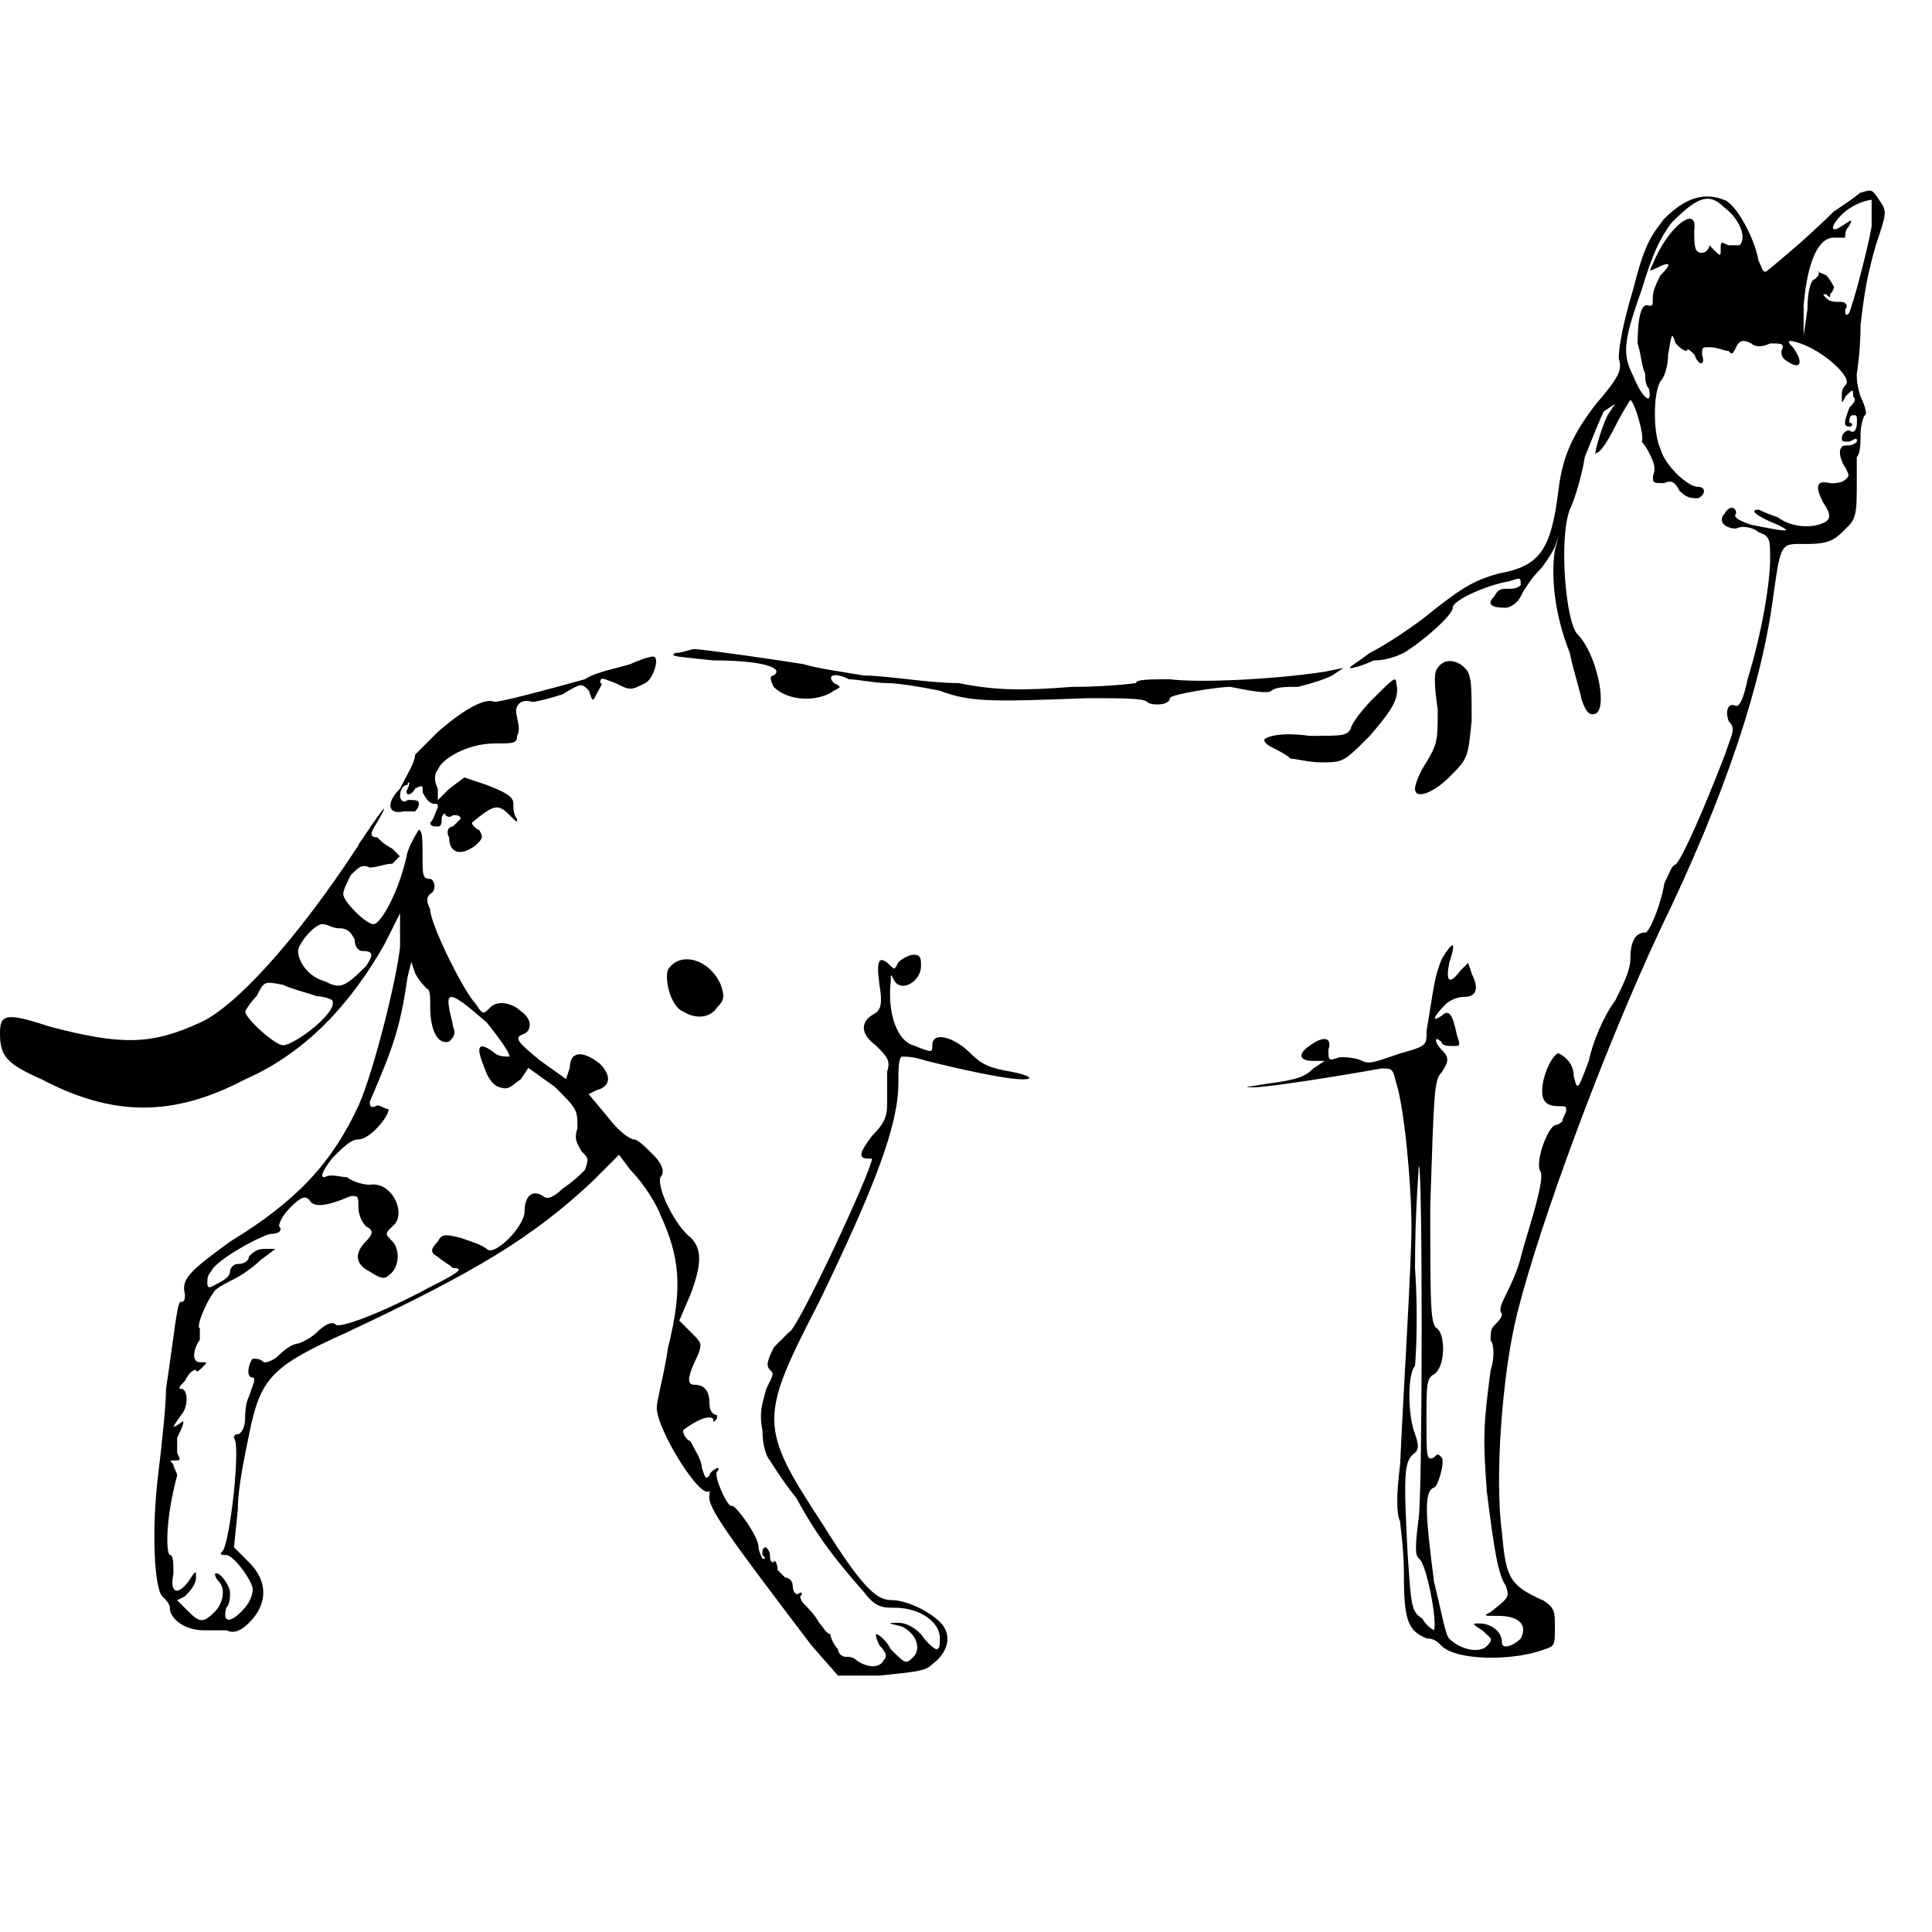 <!-- Generated by IcoMoon.io -->
<svg version="1.1" xmlns="http://www.w3.org/2000/svg" width="32" height="32" viewBox="0 0 32 32">
<title>Serval</title>
<path d="M30.813 3.188c-0.063 0.063-0.25 0.188-0.438 0.313-0.5 0.5-1.125 1-1.125 1-0.063 0-0.063-0.063-0.125-0.188-0.063-0.375-0.375-0.938-0.563-1-0.313-0.125-0.625-0.063-1 0.313-0.188 0.25-0.313 0.375-0.5 1.125-0.188 0.625-0.25 1-0.25 1.188 0.063 0.188 0 0.313-0.375 0.75-0.438 0.563-0.563 0.938-0.625 1.438-0.125 1-0.313 1.25-1 1.375-0.438 0.125-0.625 0.25-1.25 0.75-0.25 0.188-0.625 0.438-0.875 0.563-0.25 0.188-0.375 0.25-0.313 0.25s0.25-0.063 0.375-0.125c0.188 0 0.375-0.063 0.5-0.125 0.313-0.188 0.813-0.625 0.813-0.75s0.563-0.375 0.938-0.438c0.188-0.063 0.188-0.063 0.188 0.063-0.063 0.063-0.125 0.063-0.25 0.063-0.063 0-0.125 0-0.188 0.125-0.125 0.125-0.063 0.188 0.188 0.188 0.063 0 0.188-0.063 0.25-0.188s0.188-0.313 0.313-0.438c0.063-0.063 0.188-0.25 0.25-0.375l0.063-0.188-0.063 0.25c-0.063 0.438 0 1.063 0.25 1.688 0.063 0.313 0.188 0.688 0.188 0.75 0.063 0.188 0.125 0.313 0.25 0.25 0.188-0.125 0-1-0.313-1.313-0.188-0.188-0.313-1.563-0.125-2.063 0.063-0.125 0.188-0.5 0.25-0.875 0.125-0.313 0.25-0.625 0.313-0.75l0.188-0.125-0.125 0.188c-0.125 0.25-0.25 0.75-0.188 0.625 0.063 0 0.188-0.188 0.313-0.438s0.25-0.438 0.25-0.438c0.063 0 0.25 0.625 0.188 0.688 0 0 0.063 0.063 0.125 0.188s0.125 0.25 0.063 0.375c0 0.125 0 0.125 0.188 0.125 0.125-0.063 0.188 0 0.25 0.125 0.125 0.125 0.188 0.125 0.313 0.125 0.125-0.063 0.125-0.188 0-0.188-0.188 0-0.563-0.375-0.625-0.625-0.125-0.25-0.125-0.938 0-1.125 0.063-0.063 0.125-0.25 0.125-0.438 0.063-0.375 0.063-0.375 0.125-0.188 0.063 0.063 0.125 0.125 0.188 0.125 0-0.063 0.063 0 0.125 0.063 0.063 0.188 0.188 0.188 0.125 0 0-0.125 0-0.125 0.125-0.125s0.25 0.063 0.313 0.063c0.063 0.063 0.063 0.063 0.125-0.063s0.125-0.125 0.25-0.063c0.063 0.063 0.188 0.063 0.313 0 0.188 0 0.25 0 0.188 0.125 0 0.063 0 0.125 0.125 0.188 0.188 0.125 0.25 0 0.063-0.25-0.125-0.125-0.063-0.125 0.125-0.063 0.375 0.125 0.875 0.563 0.75 0.688-0.063 0.063-0.063 0.125-0.063 0.188 0 0.125 0 0.125 0.063 0 0.125-0.125 0.125-0.125 0.125 0 0.063 0.063 0 0.125-0.063 0.188-0.063 0.188-0.125 0.313 0 0.313 0.063 0 0.063-0.063 0-0.063 0-0.063 0-0.125 0.063-0.125s0.063 0 0.063 0.125-0.063 0.188-0.125 0.125c-0.063 0-0.125 0.063-0.125 0.125s0 0.063 0.125 0.063c0.125-0.063 0.125-0.063 0.125 0-0.063 0.063-0.125 0.063-0.188 0.063-0.125 0-0.125 0.188 0 0.375 0.063 0.125 0.063 0.125 0 0.188s-0.188 0.063-0.25 0.063c-0.25-0.063-0.25 0.063-0.125 0.313 0.125 0.188 0.125 0.25 0.063 0.313-0.188 0.125-0.563 0.125-0.813-0.063-0.188-0.063-0.313-0.125-0.313-0.125-0.188 0 0 0.125 0.313 0.25 0.25 0.125 0.188 0.125-0.438 0-0.188-0.063-0.313-0.125-0.25-0.188 0-0.125-0.125-0.125-0.188 0-0.125 0.125 0 0.25 0.188 0.25 0.125-0.063 0.313 0 0.375 0.063 0.188 0.063 0.188 0.125 0.188 0.438 0 0.375-0.125 1.188-0.375 2-0.063 0.313-0.125 0.438-0.188 0.438-0.125-0.063-0.188 0.063-0.125 0.25 0.125 0.125 0.063 0.188-0.063 0.563-0.313 0.813-0.688 1.688-0.813 1.813-0.063 0-0.125 0.188-0.188 0.313-0.063 0.375-0.25 0.813-0.313 0.813-0.188 0-0.25 0.188-0.25 0.438 0 0.188-0.125 0.438-0.25 0.688-0.188 0.25-0.375 0.688-0.438 1-0.188 0.5-0.188 0.5-0.25 0.25 0-0.188-0.125-0.313-0.25-0.375-0.063 0-0.188 0.188-0.25 0.438-0.063 0.313 0 0.438 0.25 0.438 0.125 0 0.125 0 0.125 0.063s-0.063 0.125-0.063 0.188c0 0-0.063 0.063-0.125 0.063-0.125 0.063-0.313 0.563-0.25 0.75 0.063 0.063 0 0.313-0.063 0.563s-0.188 0.625-0.25 0.875c-0.063 0.25-0.188 0.5-0.25 0.625s-0.125 0.25-0.063 0.313c0 0.063-0.063 0.125-0.125 0.188s-0.063 0.125-0.063 0.25c0.063 0.063 0.063 0.313 0 0.5-0.125 0.938-0.125 1.125-0.063 2 0.125 1 0.188 1.375 0.313 1.563 0.063 0.188 0.063 0.188-0.25 0.438-0.125 0.063-0.125 0.063 0.125 0.063 0.313 0 0.5 0.125 0.375 0.375-0.125 0.125-0.313 0.188-0.313 0.063 0-0.188-0.188-0.313-0.375-0.313-0.125 0-0.125 0 0.063 0.125 0.125 0.125 0.188 0.125 0.063 0.25s-0.438 0.063-0.625-0.125c-0.063-0.063-0.125-0.438-0.25-0.938-0.125-1-0.188-1.5 0-1.563 0.063 0 0.188-0.438 0.125-0.5s-0.063-0.063-0.125 0c-0.125 0.063-0.125 0-0.125-0.625 0-0.563 0-0.688 0.125-0.75 0.188-0.125 0.188-0.625 0.063-0.75-0.125-0.063-0.125-0.313-0.125-2.063 0.063-1.875 0.063-2.063 0.188-2.188 0.125-0.188 0.125-0.25 0-0.375s-0.125-0.25 0-0.125c0 0.063 0.125 0.063 0.188 0.063 0.125 0 0.125 0 0.063-0.188-0.063-0.313-0.125-0.438-0.25-0.313-0.188 0.125-0.125 0 0.063-0.188 0.063-0.063 0.188-0.125 0.313-0.125 0.188 0 0.25-0.125 0.125-0.375l-0.063-0.188-0.125 0.125c-0.188 0.25-0.25 0.188-0.188-0.125 0.125-0.375 0.063-0.375-0.125-0.063-0.125 0.313-0.125 0.438-0.25 1.188 0 0.25 0 0.25-0.438 0.375-0.375 0.125-0.5 0.188-0.625 0.125s-0.313-0.063-0.375-0.063c-0.188 0.063-0.188 0.063-0.188-0.125 0.063-0.188-0.063-0.25-0.313-0.063-0.188 0.125-0.188 0.25 0.063 0.25h0.188l-0.188 0.125c-0.125 0.125-0.25 0.188-0.75 0.25-0.375 0.063-0.438 0.063-0.25 0.063 0.25 0 1.438-0.188 2.125-0.313 0.188 0 0.188 0 0.25 0.25 0.125 0.375 0.25 1.625 0.25 2.375 0 0.625-0.125 2.563-0.188 3.938-0.063 0.5-0.063 0.813 0 0.938 0 0.063 0.063 0.438 0.063 0.875 0 0.75 0.063 0.938 0.375 1.063 0.125 0 0.188 0.063 0.25 0.125 0.25 0.25 1.188 0.25 1.688 0.063 0.188-0.063 0.188-0.063 0.188-0.375 0-0.25 0-0.313-0.188-0.438-0.563-0.25-0.625-0.375-0.688-1.125-0.125-0.875 0-2.625 0.25-3.625 0.375-1.5 1.438-4.375 2.375-6.375 1.063-2.188 1.688-4.063 1.875-5.563 0.125-0.875 0.125-0.813 0.563-0.813 0.313 0 0.438-0.063 0.563-0.188 0.188-0.188 0.25-0.188 0.25-0.688 0-0.25 0-0.5 0-0.563 0.063-0.063 0.063-0.25 0.063-0.375 0-0.188 0.063-0.313 0.063-0.313 0.063 0 0-0.188-0.063-0.313-0.063-0.188-0.063-0.313-0.063-0.375 0 0 0.063-0.375 0.063-0.813 0.063-0.563 0.125-0.875 0.25-1.313 0.188-0.563 0.188-0.563 0.063-0.75s-0.125-0.188-0.313-0.125zM28.563 3.438c0.25 0.188 0.375 0.5 0.25 0.625-0.063 0-0.125 0-0.188 0-0.125-0.063-0.125-0.063-0.125 0.063s0 0.125-0.125 0c-0.063-0.063-0.063-0.063-0.063-0.063 0 0.063-0.063 0.125-0.125 0.125-0.125 0-0.125-0.125-0.125-0.375 0.063-0.438-0.438-0.063-0.688 0.563-0.063 0.125-0.063 0.125 0.063 0.063 0.25-0.125 0.25-0.063 0.063 0.125-0.063 0.125-0.125 0.25-0.125 0.375s0 0.125-0.063 0.125c-0.125-0.063-0.188 0.188-0.188 0.625 0.063 0.188 0.063 0.375 0.125 0.5 0 0.063 0 0.188 0.063 0.25 0.063 0.313-0.125 0.125-0.25-0.188-0.188-0.375-0.188-0.563 0.125-1.438 0.188-0.625 0.313-0.875 0.5-1.125 0.438-0.438 0.625-0.5 0.875-0.25zM31 3.75c-0.063 0.375-0.313 1.313-0.375 1.438-0.063 0.063-0.063 0-0.063-0.063 0.063-0.063 0-0.125-0.063-0.125-0.125 0-0.188 0-0.25-0.063s-0.063-0.063 0-0.063c0.063 0.063 0.063 0.063 0.063 0 0 0 0.063-0.063 0.063-0.125 0 0-0.063-0.125-0.125-0.188-0.125-0.063-0.188-0.063-0.125-0.063 0 0.063 0 0.063-0.063 0.125-0.063 0-0.125 0.188-0.125 0.5l-0.063 0.438v-0.5c0.063-0.75 0.25-1.125 0.5-1.125 0.125 0 0.25 0 0.188 0 0-0.063 0-0.125 0.063-0.188 0.063-0.125 0.063-0.125-0.125 0s-0.188 0 0-0.188c0.188-0.188 0.438-0.25 0.5-0.25 0 0.063 0 0.25 0 0.438zM23.5 25.125c-0.063 0.5-0.063 0.625 0 0.688 0.125 0.063 0.313 1.063 0.25 1.188 0 0-0.125-0.063-0.188-0.188-0.188-0.125-0.188-0.188-0.25-1.125-0.063-1.25-0.063-1.5 0.125-1.625 0.063-0.063 0.063-0.125 0-0.313-0.125-0.313-0.125-1 0-1.125 0 0 0.063-0.688 0-1.625 0-0.938 0.063-1.625 0.063-1.688 0.063-0.063 0.063 5.25 0 5.813zM11.188 10.813c-0.125 0.063 0.063 0.063 0.625 0.125 0.813 0 1.188 0.125 1 0.25-0.063 0-0.063 0.063 0 0.188 0.25 0.25 0.75 0.25 1 0.063 0.125-0.063 0.125-0.063 0-0.125-0.125-0.125 0-0.188 0.25-0.063 0.125 0 0.438 0.063 0.625 0.063s0.563 0.063 0.875 0.125c0.5 0.188 0.813 0.188 2.438 0.125 0.625 0 0.938 0 1 0.063s0.375 0.063 0.375-0.063c0-0.063 0.813-0.188 1-0.188 0.313 0.063 0.625 0.125 0.688 0.063s0.25-0.063 0.438-0.063c0.25-0.063 0.438-0.125 0.563-0.188l0.188-0.125-0.313 0.063c-0.813 0.125-2.063 0.188-2.563 0.125-0.313 0-0.563 0-0.563 0.063 0 0-0.438 0.063-1.063 0.063-0.813 0.063-1.25 0.063-1.875-0.063-0.5 0-1.188-0.125-1.563-0.125-0.375-0.063-0.813-0.125-1-0.188-0.375-0.063-1.688-0.25-1.813-0.25-0.063 0-0.188 0.063-0.313 0.063zM10.438 11c-0.188 0.063-0.563 0.125-0.75 0.25-1.125 0.313-1.438 0.375-1.5 0.375-0.125-0.063-0.438 0.063-0.938 0.5-0.188 0.188-0.375 0.375-0.375 0.375 0 0.125-0.125 0.313-0.25 0.563-0.25 0.25-0.188 0.438 0.063 0.375 0.063 0 0.125 0 0.188 0 0 0 0.063-0.063 0.063-0.125s-0.063-0.063-0.188-0.063c-0.063 0.063-0.125 0-0.125-0.063 0-0.125 0.063-0.188 0.125-0.188 0-0.063 0.063-0.063 0 0.063s0.063 0.125 0.125 0c0.125-0.063 0.125-0.063 0.125 0.063 0.063 0.125 0.125 0.188 0.188 0.188s0.063 0 0.063 0.063c-0.063 0.125-0.063 0.188-0.125 0.25 0 0.063 0.063 0.063 0.125 0.063s0.063-0.063 0.063-0.125 0.063-0.125 0.063-0.063c0 0 0.063 0.063 0.125 0 0.063 0 0.125 0 0.125 0.063 0 0-0.063 0.063-0.125 0.125-0.063 0-0.125 0.063-0.063 0.188 0 0.25 0.188 0.313 0.438 0.125 0.125-0.125 0.125-0.125 0.063-0.25-0.125-0.063-0.125-0.125-0.125-0.125 0.375-0.313 0.438-0.313 0.625-0.125 0.125 0.125 0.125 0.125 0.125 0.063-0.063-0.063-0.063-0.188-0.063-0.25 0-0.125-0.125-0.188-0.438-0.313l-0.375-0.125-0.25 0.188-0.188 0.188v-0.188c-0.063-0.125-0.063-0.25 0-0.313 0.063-0.188 0.5-0.438 0.938-0.438 0.313 0 0.375 0 0.375-0.125 0.063-0.125 0-0.25 0-0.313-0.063-0.188 0.063-0.313 0.25-0.25 0.063 0 0.313-0.063 0.5-0.125 0.313-0.188 0.313-0.188 0.438-0.063 0.063 0.188 0.063 0.188 0.125 0.063s0.125-0.188 0.063-0.188c0-0.125 0.063-0.063 0.25 0 0.25 0.125 0.25 0.125 0.5 0 0.125-0.063 0.25-0.438 0.125-0.438-0.063 0-0.25 0.063-0.375 0.125zM23.813 11.063c-0.063 0.063-0.063 0.25 0 0.688 0 0.5 0 0.563-0.188 0.875-0.125 0.188-0.188 0.375-0.188 0.438 0 0.188 0.313 0.063 0.563-0.188 0.313-0.313 0.313-0.313 0.375-0.938 0-0.5 0-0.688-0.063-0.813-0.125-0.188-0.375-0.25-0.5-0.063zM22.75 11.563c-0.188 0.188-0.375 0.438-0.375 0.5-0.063 0.125-0.125 0.125-0.688 0.125-0.438-0.063-0.688 0-0.75 0.063 0 0 0 0.063 0.125 0.125s0.25 0.125 0.313 0.188c0.063 0 0.313 0.063 0.5 0.063 0.375 0 0.375 0 0.813-0.438 0.375-0.438 0.5-0.625 0.438-0.875 0-0.125-0.063-0.063-0.375 0.25zM5.938 14c-1.063 1.625-2.063 2.688-2.625 2.938-0.813 0.375-1.313 0.375-2.5 0.063-0.75-0.25-0.813-0.188-0.813 0.125 0 0.375 0.125 0.5 0.688 0.75 1.188 0.625 2.188 0.625 3.375 0 1-0.438 1.75-1.25 2.313-2.25l0.25-0.5v0.563c-0.063 0.563-0.438 2.063-0.688 2.625-0.438 0.938-1 1.563-2.125 2.25-0.688 0.5-0.813 0.625-0.75 0.875 0 0.063 0 0.125-0.063 0.125-0.063-0.063-0.125 0.625-0.25 1.438 0 0.25-0.063 0.875-0.125 1.375-0.125 1-0.063 1.938 0.063 2.063 0.063 0.063 0.125 0.125 0.125 0.188 0 0.188 0.25 0.375 0.563 0.375 0.125 0 0.313 0 0.375 0 0.125 0.063 0.25 0 0.375-0.125 0.313-0.313 0.313-0.688 0-1l-0.25-0.25 0.063-0.625c0-0.375 0.125-0.938 0.188-1.25 0.188-0.938 0.375-1.125 1.625-1.688 2.125-1 3.063-1.563 4.063-2.5l0.438-0.438 0.188 0.25c0.125 0.125 0.375 0.438 0.5 0.75 0.313 0.688 0.375 1.188 0.125 2.188-0.063 0.438-0.188 0.875-0.188 1 0 0.375 0.75 1.563 0.875 1.375 0-0.063 0 0 0 0.063-0.063 0.188 0.313 0.688 1.688 2.5l0.438 0.5h0.688c0.563-0.063 0.75-0.063 0.875-0.188 0.25-0.188 0.313-0.438 0.188-0.625s-0.563-0.438-0.875-0.438c-0.25 0-0.5-0.25-1.125-1.25-1.063-1.625-1.063-1.75-0.063-3.688 0.938-1.938 1.313-2.938 1.313-3.625 0-0.188 0-0.438 0.063-0.438s0.188 0 0.375 0.063c0.5 0.125 1.313 0.313 1.625 0.313 0.188 0 0.125-0.063-0.188-0.125-0.375-0.063-0.5-0.125-0.688-0.313-0.25-0.25-0.625-0.375-0.625-0.125 0 0.125 0 0.125-0.313 0-0.25-0.063-0.438-0.5-0.375-1.063 0-0.125 0-0.125 0.063 0 0.125 0.188 0.438 0 0.438-0.25 0-0.125 0-0.188-0.125-0.188-0.063 0-0.188 0.063-0.25 0.125-0.063 0.125-0.063 0.125-0.125 0.063-0.188-0.188-0.25-0.125-0.188 0.313 0.063 0.375 0 0.438-0.125 0.5-0.188 0.125-0.188 0.313 0.063 0.5 0.188 0.188 0.25 0.25 0.188 0.438 0 0.188 0 0.438 0 0.563 0 0.188-0.063 0.313-0.25 0.5-0.188 0.25-0.25 0.375-0.063 0.375 0 0 0.063 0 0.063 0 0 0.188-1.25 2.875-1.375 2.875 0 0-0.125 0.125-0.25 0.25-0.125 0.25-0.125 0.313-0.063 0.375s0.063 0.063-0.063 0.313c-0.063 0.25-0.125 0.375-0.063 0.688 0 0.25 0.063 0.438 0.125 0.5 0 0 0.188 0.313 0.438 0.625 0.375 0.688 0.688 1.063 1.125 1.563 0.188 0.25 0.313 0.25 0.5 0.25 0.438 0 0.75 0.25 0.75 0.5 0 0.125 0 0.188-0.063 0.188 0 0-0.125-0.063-0.25-0.25-0.125-0.125-0.25-0.188-0.375-0.188-0.188 0-0.188 0 0.063 0.063 0.25 0.125 0.313 0.375 0.188 0.5s-0.125 0.125-0.375-0.125c-0.063-0.125-0.188-0.25-0.25-0.25 0 0 0 0.063 0.063 0.188 0.125 0.125 0.125 0.188 0.063 0.25-0.063 0.125-0.25 0.125-0.438 0-0.063-0.063-0.125-0.063-0.188-0.063s-0.125-0.063-0.125-0.125c-0.063-0.063-0.125-0.188-0.125-0.25-0.063 0-0.125-0.125-0.188-0.188-0.063-0.125-0.188-0.25-0.25-0.313s-0.063-0.125-0.063-0.125c0.063-0.063 0-0.063 0-0.063-0.063 0.063-0.125 0-0.125-0.125 0-0.063-0.063-0.125-0.125-0.125 0 0-0.063-0.063-0.125-0.125 0-0.125-0.063-0.188-0.063-0.125-0.063 0-0.063-0.063-0.063-0.125s-0.063-0.125-0.063-0.125c-0.063 0-0.063 0.063-0.063 0.125 0.063 0.063 0.063 0.063 0 0.063 0 0-0.063-0.125-0.063-0.188 0-0.188-0.375-0.688-0.438-0.688-0.063 0.063-0.313-0.5-0.25-0.563s0-0.063 0-0.063-0.125 0.063-0.125 0.125c-0.063 0.063-0.063 0.063-0.125-0.125 0-0.125-0.125-0.313-0.188-0.438-0.125-0.063-0.125-0.188-0.125-0.188 0.25-0.188 0.438-0.25 0.5-0.188 0 0.063 0 0.063 0.063 0 0-0.063 0-0.063 0-0.063-0.063 0-0.125-0.063-0.125-0.188 0-0.188-0.063-0.313-0.25-0.313-0.125 0-0.125-0.125 0.063-0.5 0.063-0.188 0.063-0.188-0.125-0.375l-0.188-0.188 0.188-0.438c0.188-0.5 0.188-0.75 0-0.938-0.25-0.188-0.563-0.813-0.5-1 0.063-0.063 0.063-0.188-0.125-0.375-0.125-0.125-0.25-0.25-0.313-0.25s-0.25-0.125-0.438-0.375l-0.313-0.375 0.125-0.063c0.25-0.063 0.25-0.25 0.063-0.438-0.313-0.25-0.5-0.188-0.5 0.063l-0.063 0.188-0.438-0.313c-0.375-0.313-0.438-0.375-0.25-0.438 0.125-0.063 0.125-0.25-0.063-0.375-0.125-0.125-0.375-0.188-0.5-0.063s-0.125 0.125-0.25-0.063c-0.188-0.188-0.75-1.313-0.75-1.563-0.063-0.125-0.063-0.188 0-0.25 0.125-0.063 0.063-0.25 0-0.25-0.125 0-0.125-0.063-0.125-0.375 0-0.25 0-0.438-0.063-0.438 0 0-0.125 0.188-0.188 0.375-0.125 0.625-0.438 1.188-0.563 1.188s-0.5-0.375-0.5-0.5c0-0.063 0.063-0.188 0.125-0.313 0.125-0.125 0.188-0.188 0.313-0.125 0.125 0 0.25-0.063 0.375-0.063l0.125-0.125-0.125-0.125c-0.125-0.063-0.188-0.125-0.25-0.188-0.125 0-0.125-0.063 0-0.25 0.25-0.438 0.063-0.188-0.313 0.375zM5.625 15.375c0.125 0 0.188 0.063 0.25 0.188 0 0.125 0.063 0.188 0.125 0.188 0.188 0 0.188 0.063 0.063 0.25-0.375 0.375-0.438 0.375-0.688 0.25-0.25-0.063-0.438-0.313-0.438-0.5 0-0.125 0.313-0.5 0.438-0.438 0.063 0 0.125 0.063 0.25 0.063zM7.063 16.375c0.063 0 0.063 0.125 0.063 0.313 0 0.375 0.125 0.625 0.313 0.563 0.063-0.063 0.125-0.125 0.063-0.25 0-0.063-0.063-0.25-0.063-0.313-0.063-0.313 0.125-0.188 0.625 0.25 0.25 0.313 0.375 0.5 0.375 0.563-0.063 0-0.188 0-0.25-0.063-0.25-0.188-0.313-0.125-0.188 0.188 0.063 0.188 0.125 0.313 0.25 0.375 0.188 0.063 0.188 0 0.375-0.125l0.125-0.188 0.438 0.313c0.375 0.375 0.375 0.375 0.375 0.688-0.063 0.188 0 0.25 0.063 0.375 0.125 0.125 0.125 0.125 0.063 0.313-0.063 0.063-0.188 0.188-0.375 0.313-0.125 0.125-0.25 0.188-0.313 0.125-0.188-0.125-0.313 0-0.313 0.25s-0.5 0.75-0.625 0.625c-0.063-0.063-0.25-0.125-0.438-0.188-0.25-0.063-0.313-0.063-0.375 0.063-0.125 0.125-0.125 0.188 0 0.25 0.063 0.063 0.188 0.125 0.25 0.188 0.188 0 0.125 0.063-0.375 0.313-0.813 0.438-1.5 0.688-1.563 0.625s-0.188 0-0.313 0.125c-0.125 0.125-0.313 0.188-0.313 0.188-0.063 0-0.188 0.063-0.313 0.188s-0.25 0.125-0.25 0.125c-0.063-0.063-0.125-0.063-0.188-0.063-0.063 0.063-0.125 0.313 0 0.313 0.063 0 0 0.125-0.063 0.313-0.063 0.125-0.063 0.313-0.063 0.375 0 0.125-0.063 0.25-0.125 0.25s-0.063 0.063-0.063 0.063c0.125 0.063-0.063 1.75-0.188 1.875-0.063 0.063 0 0.063 0.063 0.063 0.125 0 0.438 0.438 0.438 0.563s-0.063 0.25-0.188 0.375c-0.188 0.188-0.313 0.188-0.25-0.063 0.063-0.063 0.063-0.188 0.063-0.25 0-0.125-0.188-0.375-0.25-0.313 0 0 0 0.063 0.063 0.125 0.125 0.125 0.063 0.375-0.063 0.5-0.188 0.188-0.25 0.188-0.438 0l-0.188-0.188 0.125-0.063c0.063-0.063 0.188-0.188 0.188-0.313s0-0.125-0.125 0.063c-0.188 0.25-0.313 0.188-0.25-0.125 0-0.188 0-0.313-0.063-0.313-0.063-0.063-0.063-0.625 0.125-1.313 0-0.063-0.063-0.125-0.063-0.188-0.063-0.063-0.063-0.063 0-0.063 0.125 0 0.125 0 0.063-0.125 0 0 0-0.125 0-0.25 0.125-0.25 0.125-0.313 0.063-0.25-0.188 0.125-0.125 0.063 0-0.125 0.125-0.125 0.125-0.438 0-0.438-0.063 0 0-0.063 0.063-0.125 0.063-0.125 0.125-0.188 0.188-0.188 0 0.063 0.063 0 0.125-0.063s0.063-0.063-0.063-0.063-0.125-0.188 0-0.375c0-0.063 0-0.125 0-0.188-0.063 0 0.063-0.375 0.25-0.625 0.063-0.063 0.188-0.125 0.313-0.188s0.313-0.188 0.438-0.313l0.25-0.188h-0.188c-0.125 0-0.188 0.063-0.25 0.125 0 0.063-0.063 0.125-0.188 0.125-0.063 0-0.125 0.063-0.125 0.125s-0.063 0.125-0.188 0.188-0.188 0.125-0.188 0c0-0.063 0-0.125 0.063-0.188 0.063-0.188 0.875-0.625 1-0.625s0.188-0.063 0.125-0.125c0-0.063 0.063-0.188 0.188-0.313 0.188-0.188 0.25-0.188 0.313-0.125 0.063 0.125 0.25 0.125 0.688-0.063 0.125 0 0.125 0 0.125 0.188 0 0.125 0.063 0.25 0.125 0.313 0.125 0.063 0.125 0.125 0 0.25-0.188 0.188-0.188 0.375 0.063 0.5 0.188 0.125 0.25 0.125 0.313 0.063 0.188-0.125 0.188-0.438 0.063-0.563s-0.125-0.125 0-0.25c0.25-0.188 0-0.75-0.375-0.688-0.125 0-0.313-0.063-0.375-0.125-0.125 0-0.25-0.063-0.375 0-0.063 0-0.063-0.063 0.125-0.313 0.188-0.188 0.313-0.313 0.438-0.313 0.188 0 0.5-0.375 0.5-0.5-0.063 0-0.125-0.063-0.188-0.063-0.125 0.063-0.125 0-0.125-0.063 0.375-0.875 0.5-1.188 0.625-2.063l0.063-0.25 0.063 0.188c0.063 0.125 0.188 0.25 0.188 0.25zM5.25 16.5c0.125 0 0.25 0.063 0.25 0.063 0.125 0.188-0.625 0.75-0.813 0.75-0.125 0-0.625-0.438-0.625-0.563 0 0 0.063-0.125 0.188-0.25 0.125-0.25 0.125-0.25 0.438-0.188 0.125 0.063 0.375 0.125 0.563 0.188zM11.063 16.063c-0.063 0.188 0.063 0.625 0.25 0.688 0.188 0.125 0.438 0.125 0.563-0.063 0.125-0.125 0.125-0.188 0.063-0.375-0.188-0.438-0.688-0.563-0.875-0.25z"></path>
</svg>
